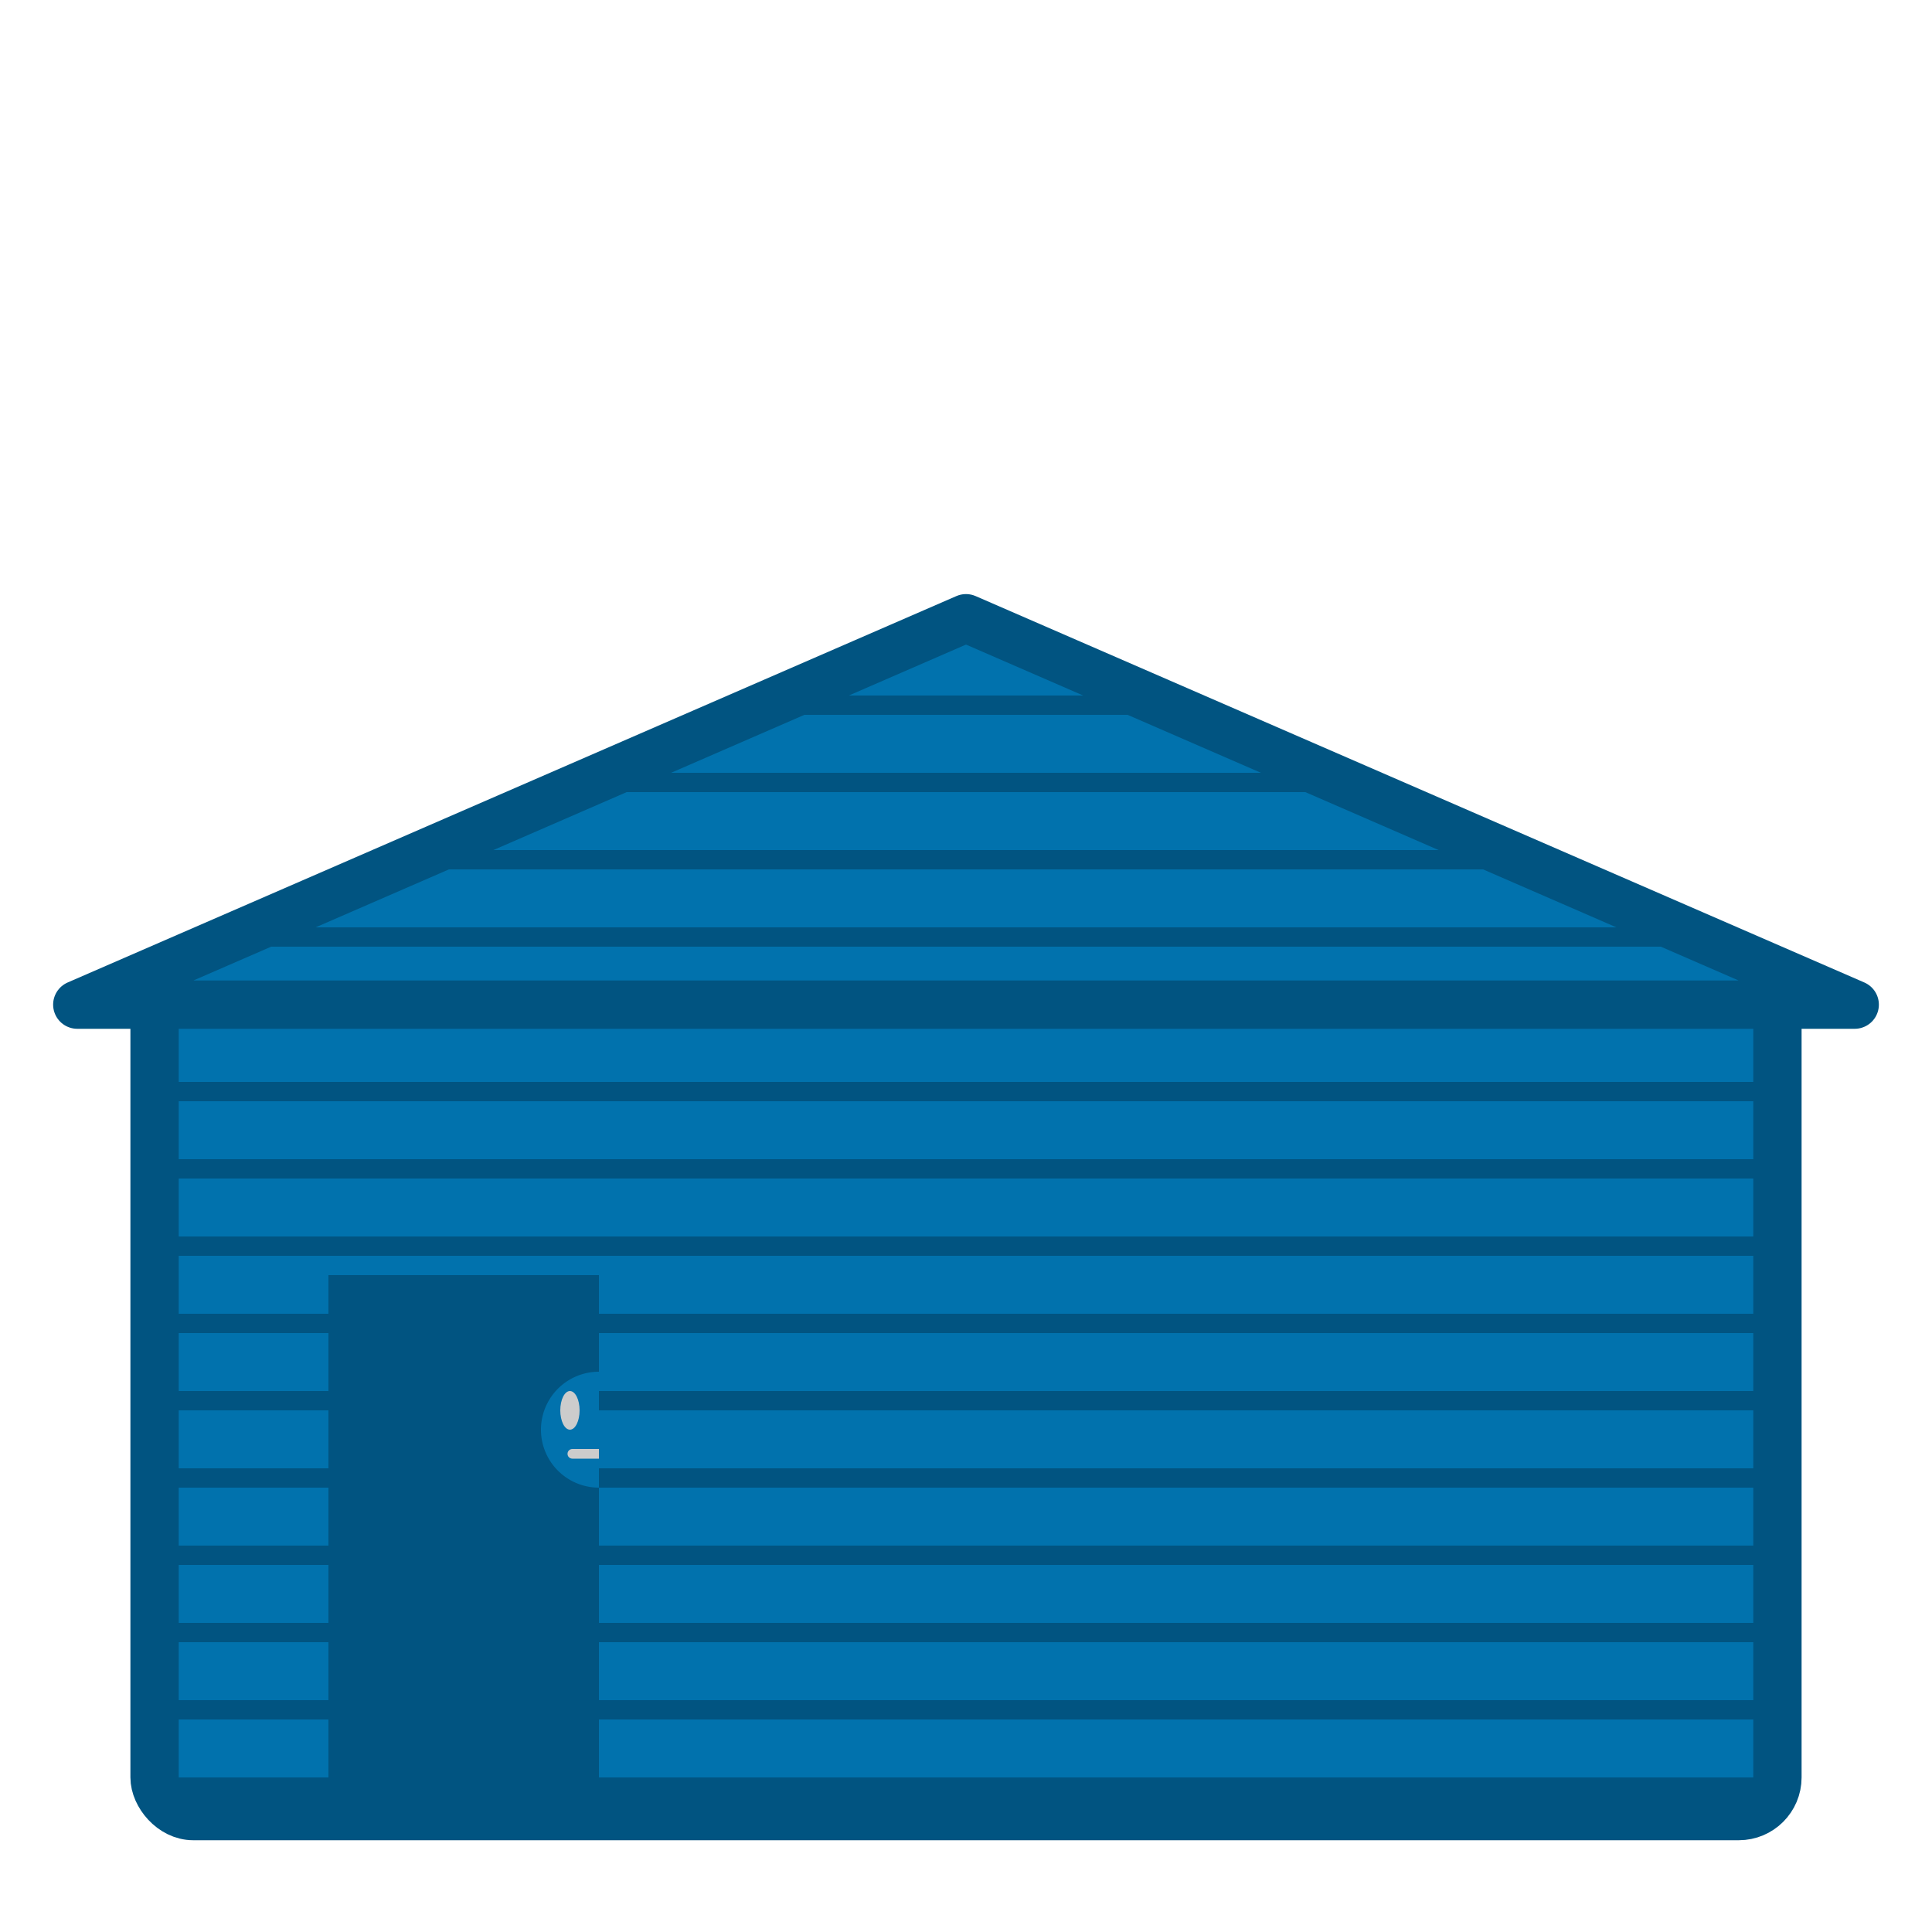 <?xml version="1.0" encoding="UTF-8" standalone="no"?>
<!-- Created with Inkscape (http://www.inkscape.org/) -->

<svg
   width="400"
   height="400"
   viewBox="0 0 400 400"
   version="1.1"
   id="svg1"
   inkscape:version="1.2.2 (b0a8486541, 2022-12-01)"
   sodipodi:docname="template_house_3.svg"
   xml:space="preserve"
   xmlns:inkscape="http://www.inkscape.org/namespaces/inkscape"
   xmlns:sodipodi="http://sodipodi.sourceforge.net/DTD/sodipodi-0.dtd"
   xmlns="http://www.w3.org/2000/svg"
   xmlns:svg="http://www.w3.org/2000/svg"><sodipodi:namedview
   id="namedview1"
   pagecolor="#ffffff"
   bordercolor="#000000"
   borderopacity="0.25"
   inkscape:showpageshadow="2"
   inkscape:pageopacity="0.0"
   inkscape:pagecheckerboard="0"
   inkscape:deskcolor="#d1d1d1"
   inkscape:document-units="px"
   showgrid="true"
   inkscape:zoom="2.8614197"
   inkscape:cx="147.3045"
   inkscape:cy="300.02589"
   inkscape:window-width="1920"
   inkscape:window-height="1041"
   inkscape:window-x="0"
   inkscape:window-y="0"
   inkscape:window-maximized="1"
   inkscape:current-layer="layer1"><inkscape:grid
     id="grid1"
     units="px"
     originx="0"
     originy="0"
     spacingx="1"
     spacingy="1"
     empcolor="#0099e5"
     empopacity="0.459"
     color="#e50000"
     opacity="0"
     empspacing="8"
     enabled="true"
     visible="true" /></sodipodi:namedview><defs
   id="defs1" /><g
   inkscape:label="Layer 1"
   inkscape:groupmode="layer"
   id="layer1"><rect
     style="fill:#0172ad;stroke-width:10;stroke-linecap:round;stroke-linejoin:round;stroke:#015481;stroke-opacity:1;stroke-dasharray:none"
     id="rect1222-5-3-5-6-2-7"
     width="336"
     height="176"
     x="32"
     y="200"
     rx="8"
     ry="8" /><path
     style="fill:#0172ad;stroke:#0172ad;stroke-width:5;stroke-linecap:round;stroke-linejoin:round;stroke-opacity:1;stroke-dasharray:none"
     d="M 16,208 H 384 L 200,128 Z"
     id="path2457"
     sodipodi:nodetypes="cccc" /><rect
     style="fill:#015481;fill-opacity:1;stroke:none;stroke-width:5.916;stroke-linecap:round;stroke-linejoin:round;stroke-dasharray:none;stroke-opacity:1"
     id="rect3639-9"
     width="336"
     height="4"
     x="32"
     y="240"
     rx="0"
     ry="0" /><rect
     style="fill:#015481;fill-opacity:1;stroke:none;stroke-width:5.916;stroke-linecap:round;stroke-linejoin:round;stroke-dasharray:none;stroke-opacity:1"
     id="rect3639-92"
     width="336"
     height="4"
     x="32"
     y="208"
     rx="0"
     ry="0" /><rect
     style="fill:#015481;fill-opacity:1;stroke:none;stroke-width:5.774;stroke-linecap:round;stroke-linejoin:round;stroke-dasharray:none;stroke-opacity:1"
     id="rect3639-92-9"
     width="320"
     height="4"
     x="40"
     y="192"
     rx="2"
     ry="2" /><rect
     style="fill:#015481;fill-opacity:1;stroke:none;stroke-width:5;stroke-linecap:round;stroke-linejoin:round;stroke-dasharray:none;stroke-opacity:1"
     id="rect3639-92-9-3"
     width="240"
     height="4"
     x="80"
     y="176"
     rx="2"
     ry="2" /><rect
     style="fill:#015481;fill-opacity:1;stroke:none;stroke-width:4.082;stroke-linecap:round;stroke-linejoin:round;stroke-dasharray:none;stroke-opacity:1"
     id="rect3639-92-9-3-1"
     width="160"
     height="4"
     x="120"
     y="160"
     rx="2"
     ry="2" /><rect
     style="fill:#015481;fill-opacity:1;stroke:none;stroke-width:3.162;stroke-linecap:round;stroke-linejoin:round;stroke-dasharray:none;stroke-opacity:1"
     id="rect3639-92-9-3-1-9"
     width="96"
     height="4"
     x="152"
     y="144"
     rx="2"
     ry="2" /><rect
     style="fill:#015481;fill-opacity:1;stroke:none;stroke-width:1.291;stroke-linecap:round;stroke-linejoin:round;stroke-dasharray:none;stroke-opacity:1"
     id="rect3639-92-9-3-1-9-4"
     width="16"
     height="4"
     x="192"
     y="128"
     rx="2"
     ry="2" /><rect
     style="fill:#015481;fill-opacity:1;stroke:none;stroke-width:5.916;stroke-linecap:round;stroke-linejoin:round;stroke-dasharray:none;stroke-opacity:1"
     id="rect3639-9-3-8"
     width="336"
     height="4"
     x="32"
     y="224"
     rx="0"
     ry="0" /><rect
     style="fill:#015481;fill-opacity:1;stroke:none;stroke-width:5.916;stroke-linecap:round;stroke-linejoin:round;stroke-dasharray:none;stroke-opacity:1"
     id="rect3639-6"
     width="336"
     height="4"
     x="32"
     y="256"
     rx="0"
     ry="0" /><rect
     style="fill:#015481;fill-opacity:1;stroke:none;stroke-width:5.916;stroke-linecap:round;stroke-linejoin:round;stroke-dasharray:none;stroke-opacity:1"
     id="rect3639-9-3-6"
     width="336"
     height="4"
     x="32"
     y="272"
     rx="0"
     ry="0" /><rect
     style="fill:#015481;fill-opacity:1;stroke:none;stroke-width:5.916;stroke-linecap:round;stroke-linejoin:round;stroke-dasharray:none;stroke-opacity:1"
     id="rect3639-9-6"
     width="336"
     height="4"
     x="32"
     y="288"
     rx="0"
     ry="0" /><rect
     style="fill:#015481;fill-opacity:1;stroke:none;stroke-width:5.916;stroke-linecap:round;stroke-linejoin:round;stroke-dasharray:none;stroke-opacity:1"
     id="rect3639-6-8"
     width="336"
     height="4"
     x="32"
     y="304"
     rx="0"
     ry="0" /><rect
     style="fill:#015481;fill-opacity:1;stroke:none;stroke-width:5.916;stroke-linecap:round;stroke-linejoin:round;stroke-dasharray:none;stroke-opacity:1"
     id="rect3639-9-3-6-9"
     width="336"
     height="4"
     x="32"
     y="320"
     rx="0"
     ry="0" /><rect
     style="fill:#015481;fill-opacity:1;stroke:none;stroke-width:5.916;stroke-linecap:round;stroke-linejoin:round;stroke-dasharray:none;stroke-opacity:1"
     id="rect3639-9-6-0"
     width="336"
     height="4"
     x="32"
     y="336"
     rx="0"
     ry="0" /><rect
     style="fill:#015481;fill-opacity:1;stroke:none;stroke-width:5.916;stroke-linecap:round;stroke-linejoin:round;stroke-dasharray:none;stroke-opacity:1"
     id="rect3639-2-2-3"
     width="336"
     height="4"
     x="32"
     y="352"
     rx="0"
     ry="0" /><rect
     style="fill:#015481;fill-opacity:1;stroke:none;stroke-width:5.916;stroke-linecap:round;stroke-linejoin:round;stroke-dasharray:none;stroke-opacity:1"
     id="rect3639-9-3-1-2-5"
     width="336"
     height="4"
     x="32"
     y="368"
     rx="1"
     ry="1" /><path
     style="fill:none;fill-opacity:1;stroke:#015481;stroke-width:10;stroke-linecap:round;stroke-linejoin:round;stroke-dasharray:none;stroke-opacity:1"
     d="m 16,208 184,-80 184,80 z"
     id="path4247" /><rect
     style="fill:#015481;fill-opacity:1;stroke:none;stroke-width:5;stroke-linecap:round;stroke-linejoin:round;stroke-dasharray:none;stroke-opacity:1"
     id="rect3977"
     width="56"
     height="104"
     x="68"
     y="264" /><path
     style="fill:#0172ad;fill-opacity:1;stroke:none;stroke-width:15;stroke-linecap:round;stroke-linejoin:round;stroke-dasharray:none;stroke-opacity:1"
     id="path4649"
     sodipodi:type="arc"
     sodipodi:cx="296"
     sodipodi:cy="-124"
     sodipodi:rx="12"
     sodipodi:ry="12"
     sodipodi:start="0"
     sodipodi:end="3.1415927"
     sodipodi:arc-type="slice"
     d="m 308,-124 a 12,12 0 0 1 -6,10.392 12,12 0 0 1 -12,0 A 12,12 0 0 1 284,-124 h 12 z"
     transform="rotate(90)" /><ellipse
     style="fill:#cccccc;fill-opacity:1;stroke:none;stroke-width:5;stroke-linecap:round;stroke-linejoin:round;stroke-dasharray:none;stroke-opacity:1"
     id="path4703"
     cx="118"
     cy="292"
     rx="2"
     ry="4" /><path
     id="rect4809"
     style="fill:#cccccc;fill-opacity:1;stroke:none;stroke-width:10;stroke-linecap:round;stroke-linejoin:round;stroke-dasharray:none;stroke-opacity:1"
     d="M 118.5 300 C 117.946 300 117.5 300.446 117.5 301 C 117.5 301.554 117.946 302 118.5 302 L 124 302 L 124 300 L 118.5 300 z " /></g><inkscape:templateinfo><inkscape:name>default</inkscape:name><inkscape:date>2024-11-24</inkscape:date></inkscape:templateinfo>
</svg>
